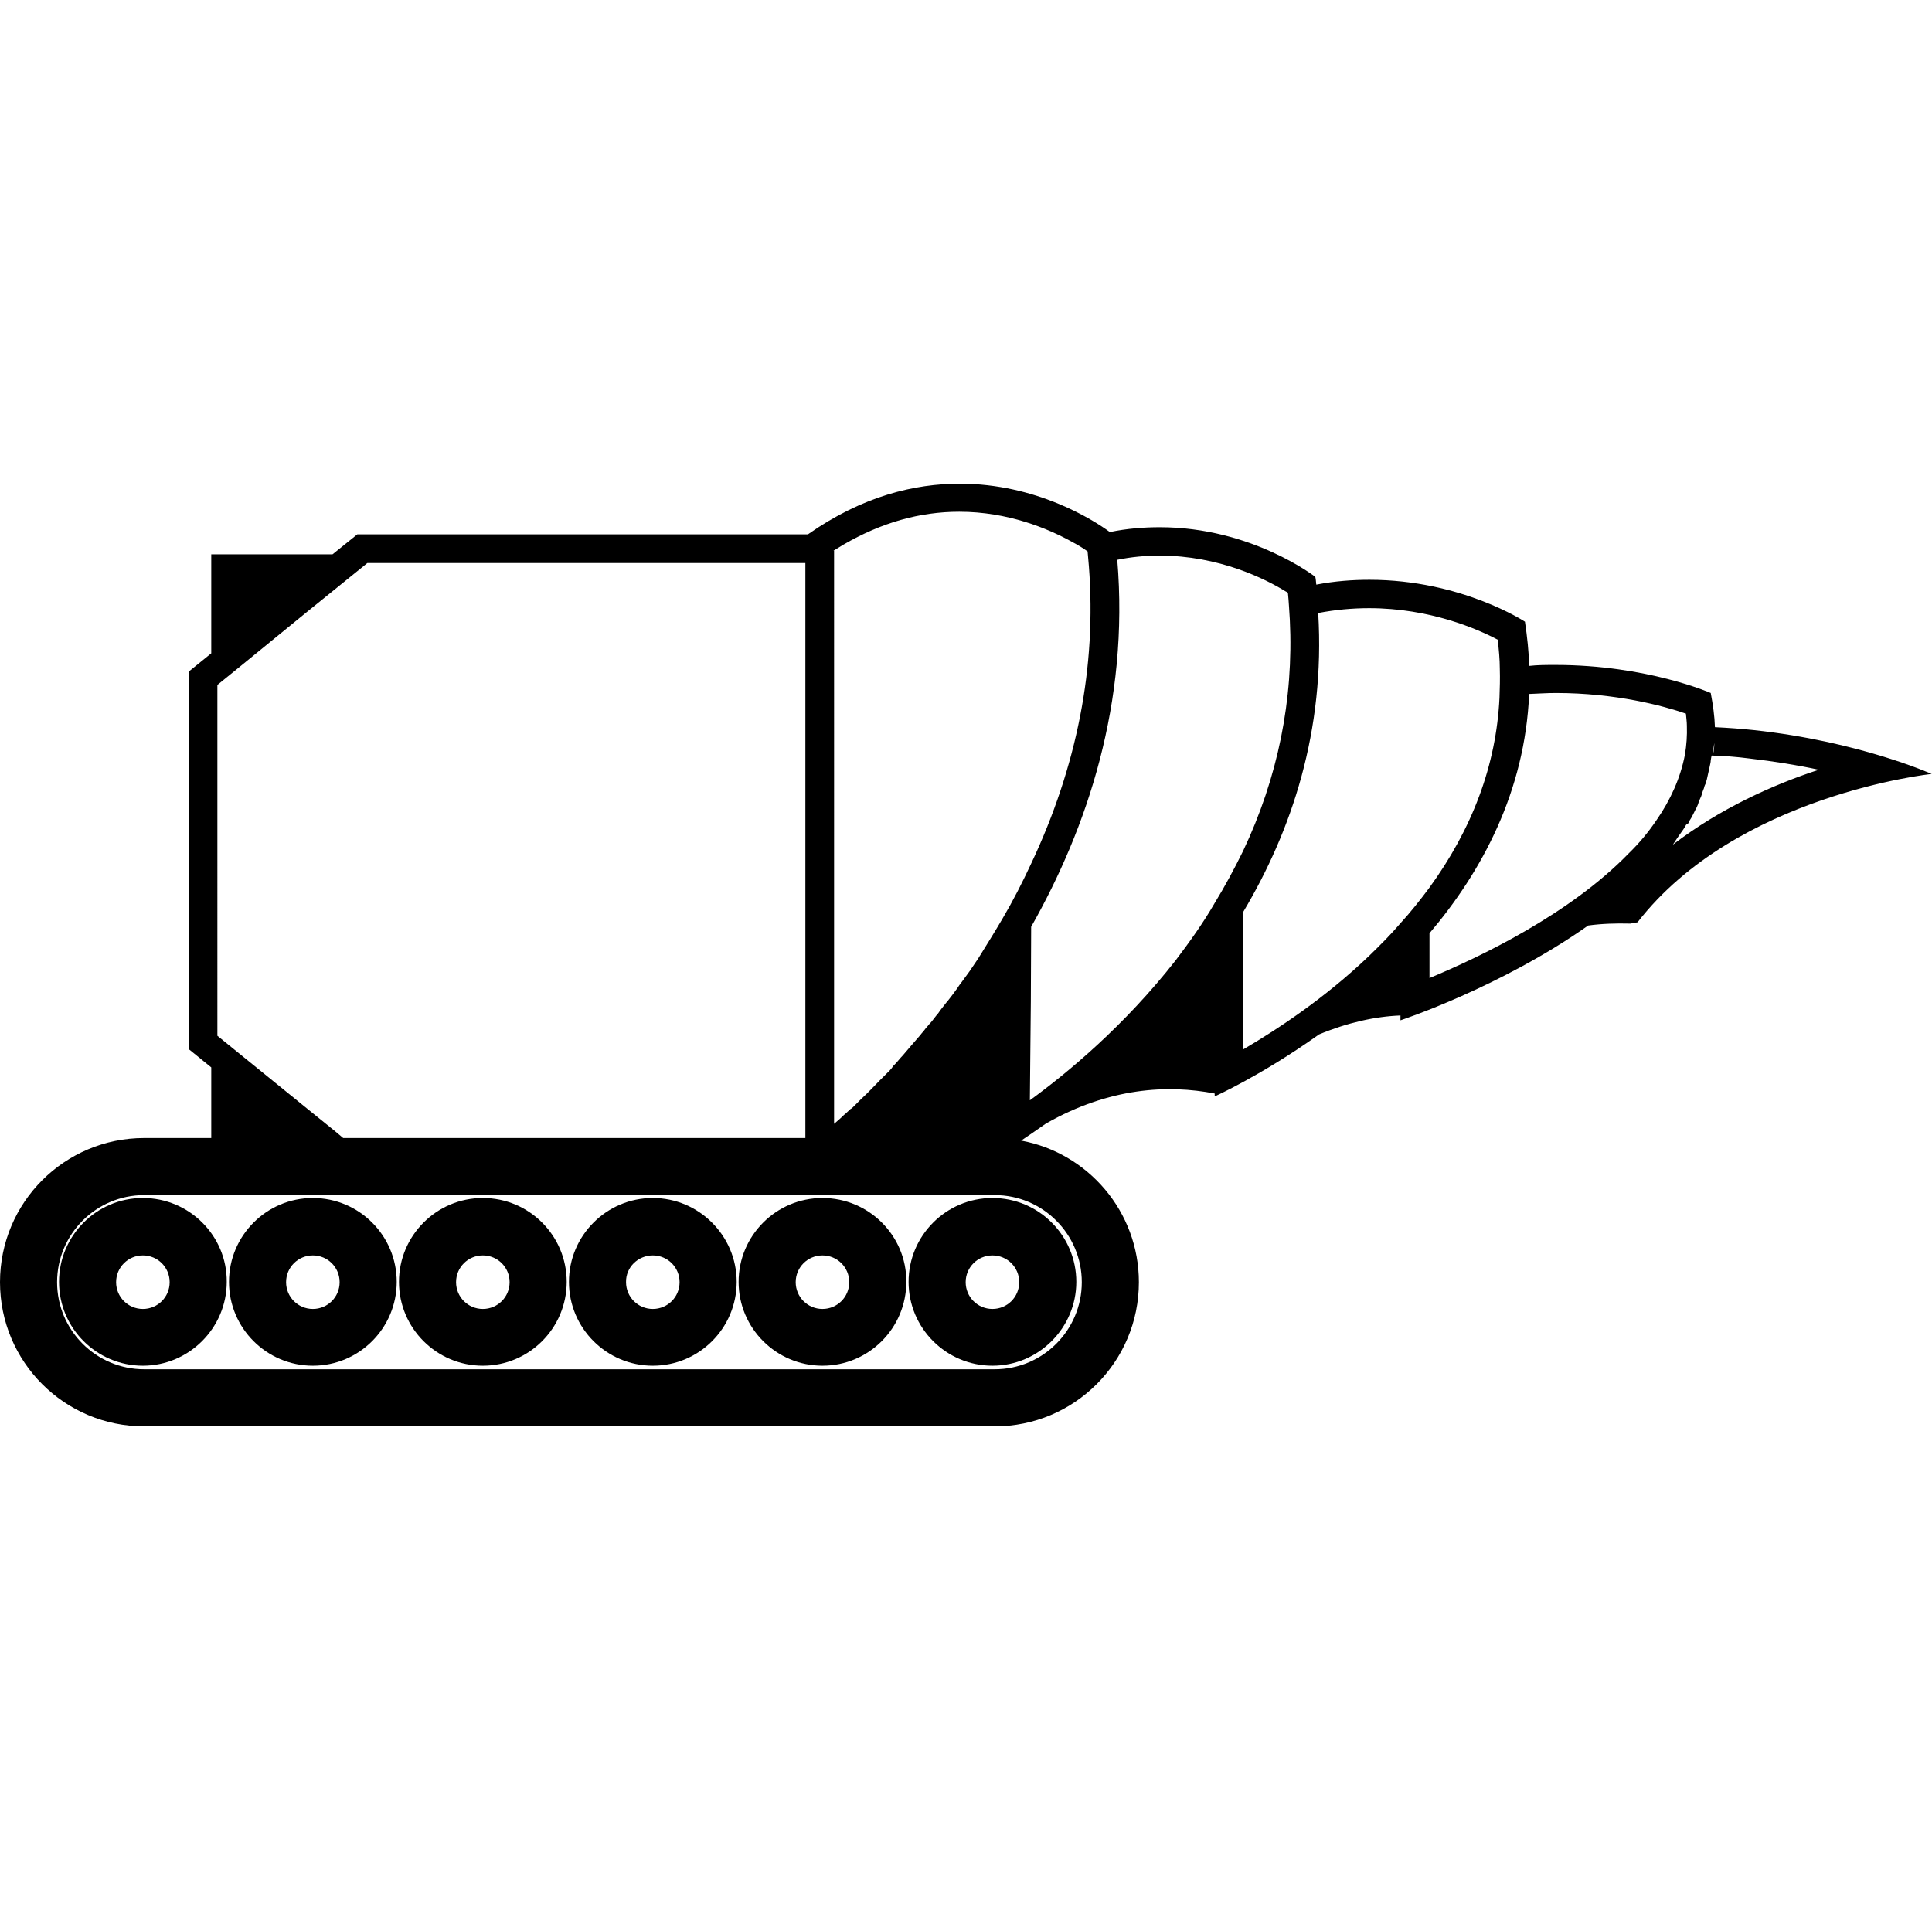 <?xml version="1.0" encoding="utf-8"?>
<!-- Generator: Adobe Illustrator 21.0.0, SVG Export Plug-In . SVG Version: 6.00 Build 0)  -->
<svg version="1.1" id="Layer_1" xmlns="http://www.w3.org/2000/svg" xmlns:xlink="http://www.w3.org/1999/xlink" x="0px" y="0px"
	 viewBox="0 -150 599 592.3" style="enable-background:new 0 0 599 292.3;" xml:space="preserve">
<g>
	<path d="M543.7,76.4c-3.8-0.4-7.8-0.7-12-0.9c-0.1-3.4-0.6-6.9-1.3-10.6c0,0-19.7-8.7-48.2-8.7c-2.7,0-5.5,0-8.1,0.3
		c-0.1-4.4-0.6-9-1.3-13.7c0,0-19.7-13-48.2-13c-5.3,0-10.8,0.4-16.5,1.5c-0.1-0.7-0.1-1.6-0.3-2.4c0,0-19.7-15.4-48.2-15.4
		c-4.9,0-10.2,0.4-15.5,1.5C338.8,11.1,321.2,0,297.6,0c-14,0-30.1,3.8-47.1,15.7H110.8l-7.7,6.2H65.5v30.7l-6.9,5.6v117.2l6.9,5.6
		v21.9H44.7C20,202.9,0,222.9,0,247.6v0c0,24.7,20,44.7,44.7,44.7h263.7c24.7,0,44.7-20,44.7-44.7v0c0-21.9-15.8-40.1-36.5-43.9
		c2.1-1.4,4.7-3.2,7.7-5.3c19.7-11.2,37.8-12.1,52.3-9.3v0.9c0,0,14.3-6.4,31.9-18.9c0.1-0.1,0.2-0.2,0.4-0.3
		c8.9-3.7,17.5-5.6,25.3-5.9v1.5c0,0,31-10.2,58.2-29.4c4.3-0.6,8.9-0.7,12.7-0.6h0.1h0.3l2.2-0.4c30.7-39.6,91.2-46,91.2-46
		S576.4,79.9,543.7,76.4z M531.5,80.4c0,1.2-0.1,2.4-0.4,3.5C531.2,82.7,531.3,81.6,531.5,80.4z M523.3,105.5
		c0.3-0.4,0.4-0.9,0.7-1.3c0.3-0.4,0.6-1,0.9-1.6c0.3-0.6,0.6-1.2,0.9-1.8c0.3-0.4,0.4-0.9,0.7-1.5c0-0.1,0.1-0.3,0.1-0.4
		c0.1-0.3,0.3-0.6,0.4-1c0.3-0.6,0.6-1.3,0.7-1.9c0.1-0.4,0.4-1,0.6-1.6c0.1-0.6,0.4-1.2,0.6-1.6c0.1-0.6,0.3-1,0.4-1.6
		c0.1-0.6,0.3-1.2,0.4-1.8c0.1-0.6,0.3-1.2,0.4-1.8c0.1-0.6,0.3-1.2,0.3-1.8c0.1-0.4,0.1-1,0.3-1.5h0.1c3.8,0.1,7.7,0.4,11.5,0.9
		c7.8,0.9,15.2,2.1,21.6,3.5c-14.1,4.6-30.6,12-45.2,23.2c0-0.1,0.1-0.1,0.1-0.2c0.3-0.4,0.7-1,1-1.5c0.7-1,1.3-1.9,2.1-3
		c0.3-0.4,0.6-1,0.9-1.5C523.2,105.6,523.3,105.6,523.3,105.5z M258.4,20.8c1-0.6,2.1-1.3,3.1-1.9c11.7-6.8,23.6-10.2,35.9-10.2
		c15.1,0,27.5,5.2,34.9,9.3c1.9,1,3.7,2.1,4.9,3c0.1,1.5,0.3,3.1,0.4,4.6c2.4,31.2-3.7,62.1-17.9,92.2c-2.7,5.8-5.6,11.5-8.9,17.1
		c-2.4,4.1-4.9,8.1-7.5,12.3c-0.9,1.3-1.8,2.7-2.7,4c-0.9,1.2-1.8,2.5-2.7,3.7c-0.6,0.7-1,1.5-1.5,2.1c-0.9,1.3-1.9,2.5-2.8,3.7
		l-0.1,0.1l-0.1,0.1c-0.9,1.2-1.8,2.2-2.5,3.3c-0.9,1-1.6,2.1-2.5,3.1l-0.4,0.4c-0.4,0.6-0.9,1-1.3,1.6c-0.4,0.6-0.9,1-1.3,1.6
		c-2.1,2.4-3.8,4.4-5.5,6.4c-0.9,0.9-1.6,1.9-2.5,2.8l-0.1,0.1l-0.4,0.4l-0.4,0.6c-0.4,0.4-0.7,0.9-1.2,1.3l-1,1l-0.7,0.7
		c-0.3,0.3-0.6,0.6-0.9,0.9c-1.8,1.8-3.5,3.7-5.6,5.6c-0.6,0.6-1.2,1.2-1.8,1.8l-0.7,0.7c-0.3,0.3-0.6,0.6-0.9,0.7
		c-0.7,0.6-1.3,1.3-2.1,1.9l-0.3,0.3c-0.9,0.9-1.8,1.6-2.7,2.4V20.8z M103.9,200.8l-8.9-7.2l-20.7-16.8l-6.9-5.6V62.4l6.9-5.6
		L95,39.9l8.9-7.2l10-8.1h135.8v178.3H106.4L103.9,200.8z M335.4,247.6c0,14.9-12.1,27-27,27H44.7c-14.9,0-27-12.1-27-27
		c0-14.9,12.1-27,27-27h263.7C323.3,220.6,335.4,232.7,335.4,247.6z M364.5,147.8c-15.8,20.2-33.5,34.9-45.2,43.4l0.3-30.6l0.1-23.2
		c17.4-30.7,30.4-69.4,26.7-113.8c4.4-0.9,8.7-1.3,13.2-1.3c18.3,0,32.7,7.2,39,11.1c0.3,0.1,0.4,0.3,0.7,0.4
		c0.3,2.8,0.4,5.6,0.6,8.4c1.2,24.8-3.7,48.9-14.5,71.7c-2.7,5.5-5.6,10.9-8.9,16.3C373.1,136.1,368.9,142,364.5,147.8z
		 M434.1,136.4c-2.8,3.3-6.1,6.6-9.6,10c-14,13.4-28.8,23-39,29v-42.7c14.9-25,25.4-56,23.2-92.6c5.2-1,10.5-1.5,15.8-1.5
		c18.9,0,33.7,6.5,39.9,9.8c0.3,3.1,0.6,6.1,0.6,9c0.1,3,0,6.1-0.1,9c-1,20.8-8.4,40.6-21.9,59.1
		C440.3,129.1,437.4,132.8,434.1,136.4z M513.6,104.3c-2.5,3.7-5.3,7.1-8.6,10.3c-18.3,18.9-46.2,32.2-61.8,38.7v-13.9
		c16.3-19.2,29.6-44,30.9-74.2c2.7-0.1,5.5-0.3,8.3-0.3c18.6,0,33.4,4,40.3,6.4c0.1,1.3,0.3,2.5,0.3,3.8c0.1,3-0.1,5.9-0.6,8.9
		C521,91.3,517.9,98.1,513.6,104.3z"/>
	<g>
		<path d="M44.3,239.3c4.6,0,8.3,3.7,8.3,8.3c0,4.6-3.7,8.3-8.3,8.3s-8.3-3.7-8.3-8.3C36,243,39.7,239.3,44.3,239.3 M44.3,221.5
			c-14.4,0-26,11.7-26,26c0,14.4,11.7,26,26,26s26-11.7,26-26C70.4,233.2,58.7,221.5,44.3,221.5L44.3,221.5z"/>
		<path d="M97,239.3c4.6,0,8.3,3.7,8.3,8.3c0,4.6-3.7,8.3-8.3,8.3c-4.6,0-8.3-3.7-8.3-8.3C88.7,243,92.4,239.3,97,239.3 M97,221.5
			c-14.4,0-26,11.7-26,26c0,14.4,11.7,26,26,26c14.4,0,26-11.7,26-26C123,233.2,111.4,221.5,97,221.5L97,221.5z"/>
		<path d="M149.7,239.3c4.6,0,8.3,3.7,8.3,8.3c0,4.6-3.7,8.3-8.3,8.3s-8.3-3.7-8.3-8.3C141.4,243,145.1,239.3,149.7,239.3
			 M149.7,221.5c-14.4,0-26,11.7-26,26c0,14.4,11.7,26,26,26c14.4,0,26-11.7,26-26C175.7,233.2,164.1,221.5,149.7,221.5L149.7,221.5
			z"/>
		<g>
			<path d="M202.4,239.3c4.6,0,8.3,3.7,8.3,8.3c0,4.6-3.7,8.3-8.3,8.3c-4.6,0-8.3-3.7-8.3-8.3C194,243,197.8,239.3,202.4,239.3
				 M202.4,221.5c-14.4,0-26,11.7-26,26c0,14.4,11.7,26,26,26c14.4,0,26-11.7,26-26C228.4,233.2,216.7,221.5,202.4,221.5
				L202.4,221.5z"/>
		</g>
		<path d="M255,239.3c4.6,0,8.3,3.7,8.3,8.3c0,4.6-3.7,8.3-8.3,8.3s-8.3-3.7-8.3-8.3C246.7,243,250.4,239.3,255,239.3 M255,221.5
			c-14.4,0-26,11.7-26,26c0,14.4,11.7,26,26,26c14.4,0,26-11.7,26-26C281.1,233.2,269.4,221.5,255,221.5L255,221.5z"/>
		<path d="M307.7,239.3c4.6,0,8.3,3.7,8.3,8.3c0,4.6-3.7,8.3-8.3,8.3c-4.6,0-8.3-3.7-8.3-8.3C299.4,243,303.1,239.3,307.7,239.3
			 M307.7,221.5c-14.4,0-26,11.7-26,26c0,14.4,11.7,26,26,26s26-11.7,26-26C333.7,233.2,322.1,221.5,307.7,221.5L307.7,221.5z"/>
	</g>
</g>
</svg>
